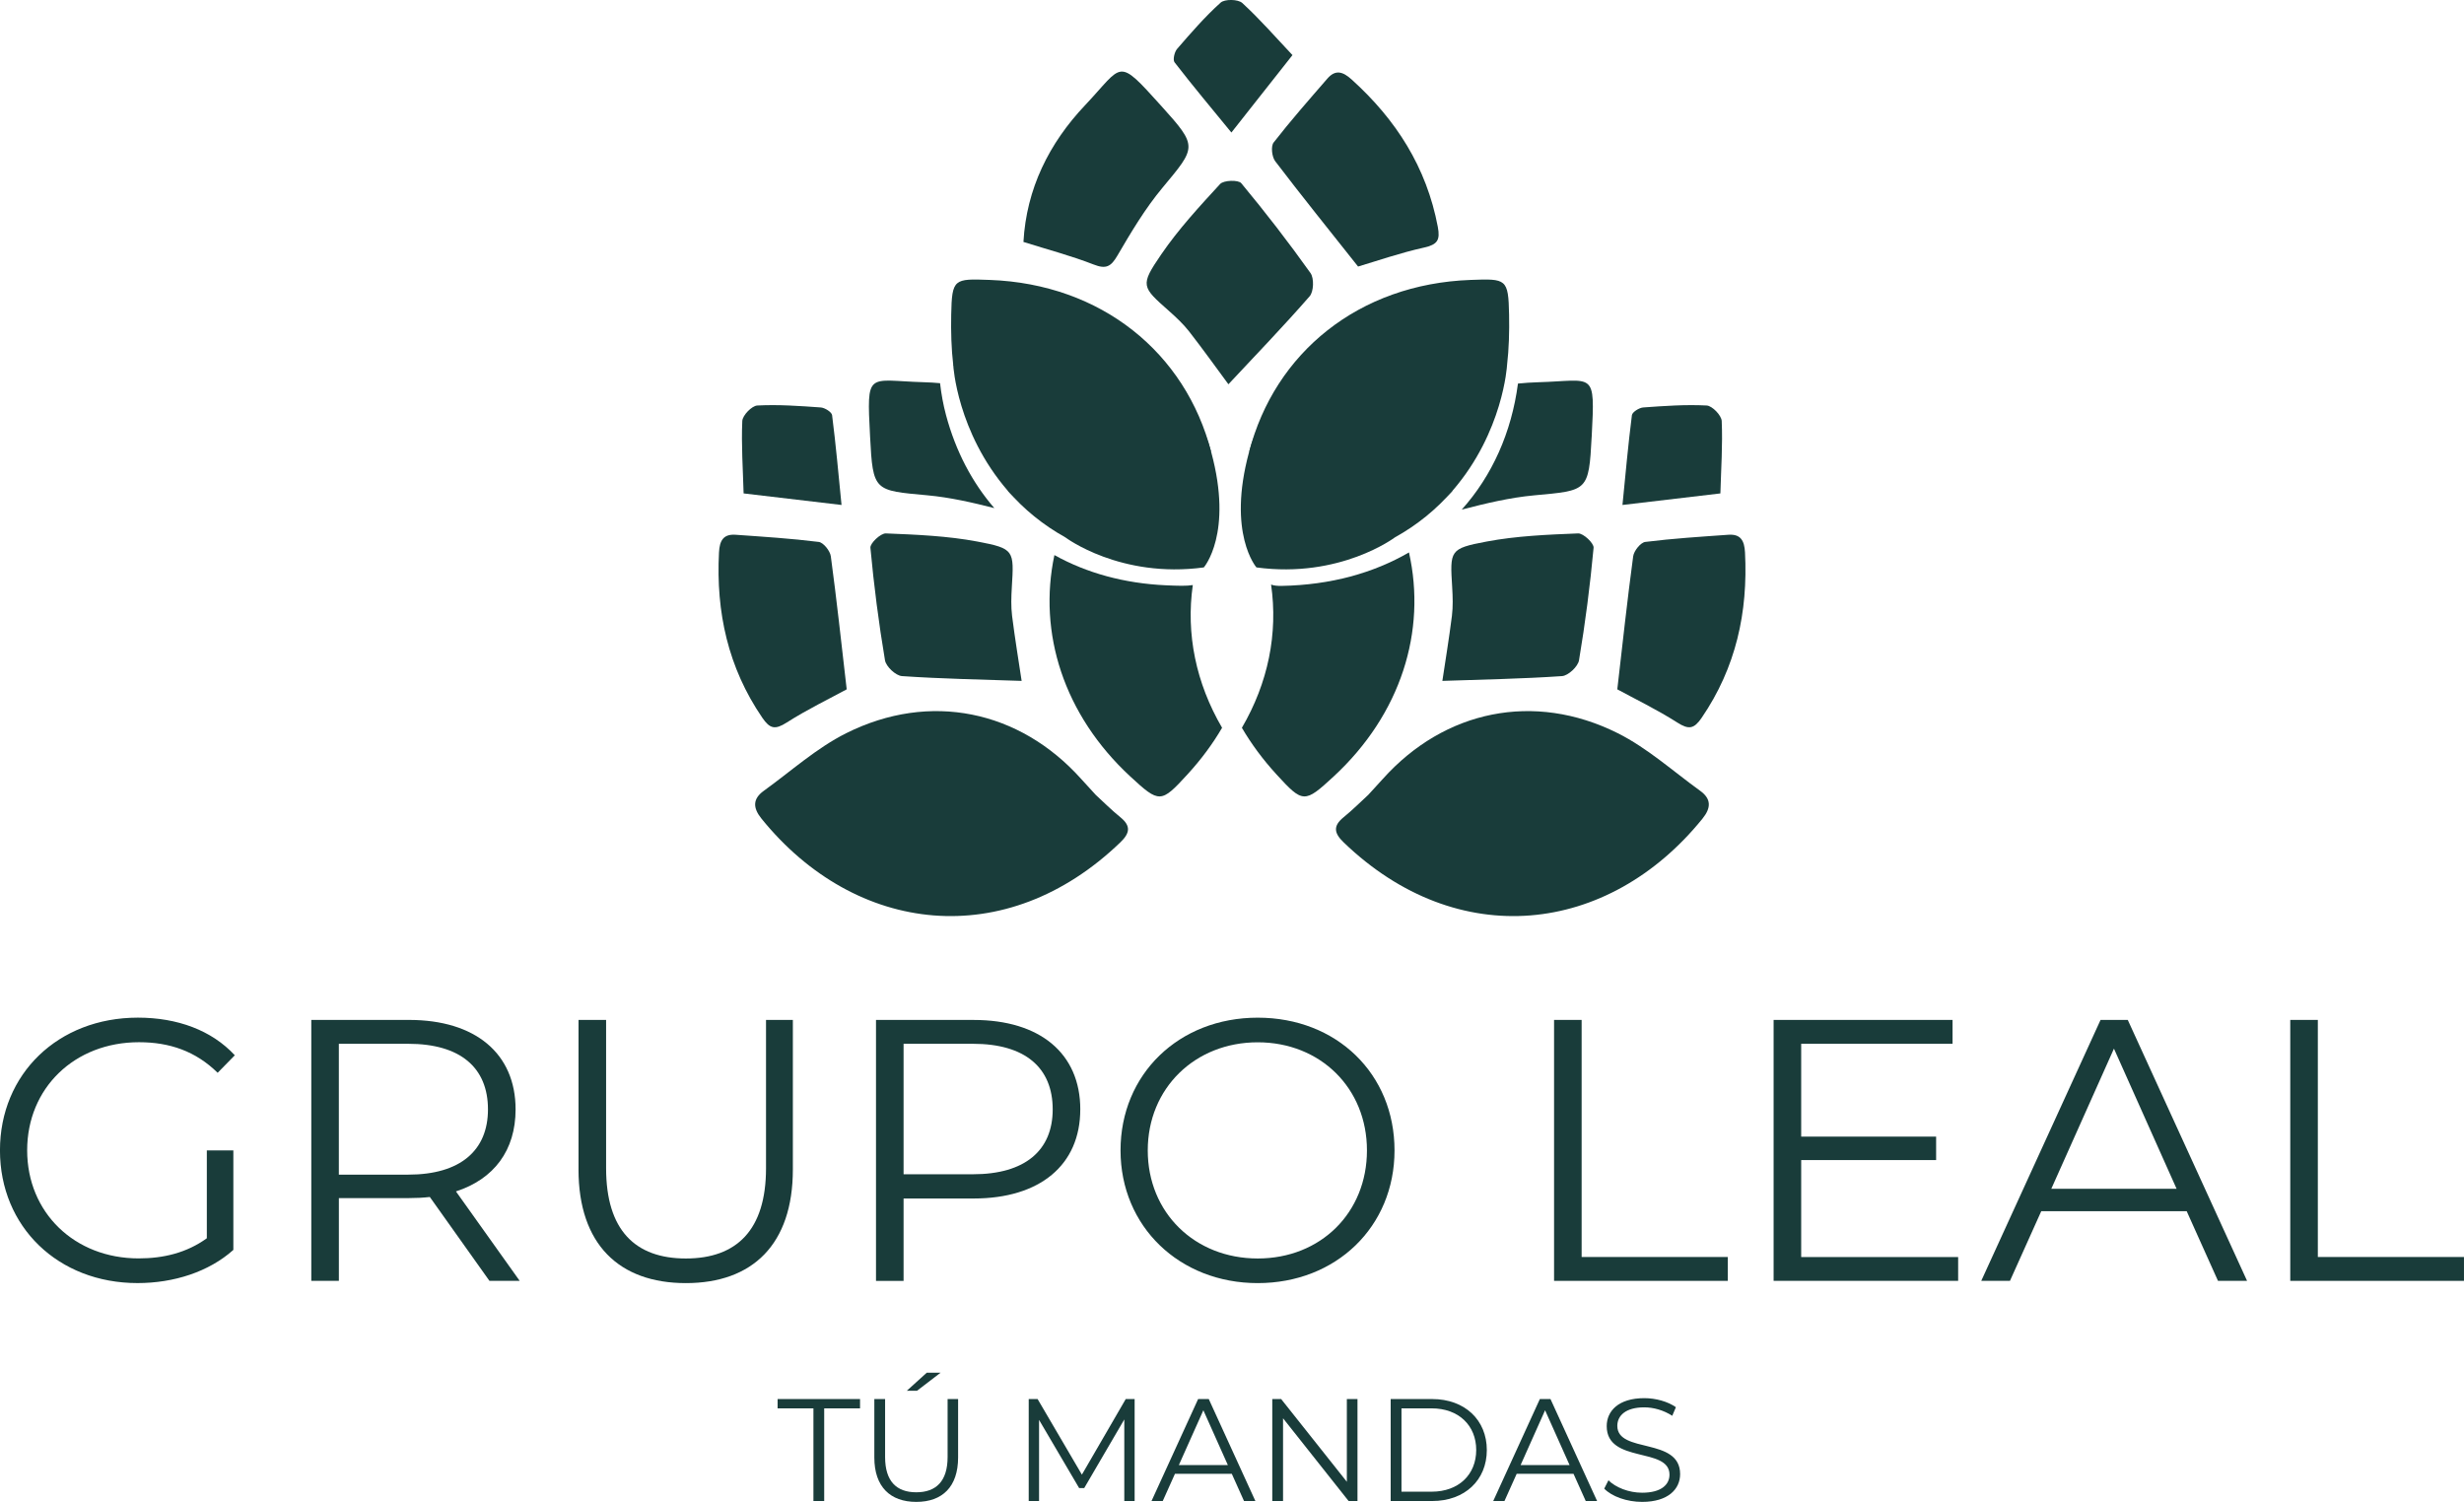 <?xml version="1.0" encoding="UTF-8"?>
<svg id="Layer_1" data-name="Layer 1" xmlns="http://www.w3.org/2000/svg" viewBox="0 0 910.63 555.08">
  <defs>
    <style>
      .cls-1 {
        fill: #193c3a;
        stroke-width: 0px;
      }
    </style>
  </defs>
  <g>
    <path class="cls-1" d="M300.63,520.52h-13.25v-3.45h30.47v3.45h-13.25v34.24h-3.98v-34.24Z"/>
    <path class="cls-1" d="M323.13,538.66v-21.59h3.98v21.43c0,8.94,4.2,13.03,11.52,13.03s11.58-4.09,11.58-13.03v-21.43h3.88v21.59c0,10.82-5.81,16.42-15.45,16.42s-15.51-5.6-15.51-16.42ZM342.51,507.33h5.11l-8.72,6.68h-3.77l7.38-6.68Z"/>
    <path class="cls-1" d="M419.33,517.07v37.69h-3.82v-30.15l-14.81,25.36h-1.88l-14.81-25.2v29.99h-3.82v-37.69h3.28l16.37,27.94,16.21-27.94h3.28Z"/>
    <path class="cls-1" d="M455.24,544.69h-21l-4.52,10.07h-4.15l17.23-37.69h3.93l17.23,37.69h-4.2l-4.52-10.07ZM453.78,541.46l-9.05-20.24-9.05,20.24h18.09Z"/>
    <path class="cls-1" d="M501.69,517.07v37.69h-3.28l-24.23-30.58v30.58h-3.98v-37.69h3.28l24.28,30.58v-30.58h3.93Z"/>
    <path class="cls-1" d="M513.96,517.07h15.34c12.06,0,20.19,7.75,20.19,18.85s-8.13,18.84-20.19,18.84h-15.34v-37.69ZM529.09,551.31c10.01,0,16.48-6.35,16.48-15.4s-6.46-15.4-16.48-15.4h-11.14v30.8h11.14Z"/>
    <path class="cls-1" d="M581.53,544.69h-21l-4.52,10.07h-4.15l17.23-37.69h3.93l17.23,37.69h-4.2l-4.52-10.07ZM580.07,541.46l-9.05-20.24-9.04,20.24h18.09Z"/>
    <path class="cls-1" d="M592.88,550.18l1.56-3.07c2.69,2.64,7.48,4.58,12.44,4.58,7.05,0,10.12-2.96,10.12-6.68,0-10.34-23.2-3.98-23.2-17.93,0-5.55,4.31-10.34,13.89-10.34,4.25,0,8.67,1.24,11.68,3.34l-1.35,3.18c-3.23-2.1-7-3.12-10.34-3.12-6.89,0-9.96,3.07-9.96,6.84,0,10.34,23.21,4.09,23.21,17.82,0,5.55-4.42,10.28-14.05,10.28-5.65,0-11.2-1.99-14-4.9Z"/>
  </g>
  <g>
    <path class="cls-1" d="M76.46,425.17h9.78v36.78c-9.09,8.13-22.04,12.26-35.41,12.26-29.34,0-50.84-20.8-50.84-49.05s21.49-49.05,50.97-49.05c14.6,0,27.28,4.68,35.82,13.91l-6.34,6.47c-8.13-7.99-17.77-11.3-29.07-11.3-23.83,0-41.33,16.94-41.33,39.95s17.5,39.95,41.19,39.95c9.23,0,17.77-2.07,25.21-7.44v-32.51Z"/>
    <path class="cls-1" d="M180.89,473.39l-22.04-31c-2.48.28-4.96.41-7.71.41h-25.9v30.59h-10.19v-96.44h36.1c24.52,0,39.4,12.4,39.4,33.07,0,15.15-7.99,25.76-22.04,30.31l23.56,33.06h-11.16ZM180.34,410.02c0-15.43-10.19-24.25-29.48-24.25h-25.63v48.36h25.63c19.29,0,29.48-8.96,29.48-24.11Z"/>
    <path class="cls-1" d="M213.81,432.2v-55.25h10.19v54.83c0,22.87,10.75,33.34,29.48,33.34s29.62-10.47,29.62-33.34v-54.83h9.92v55.25c0,27.69-14.88,42.02-39.54,42.02s-39.68-14.33-39.68-42.02Z"/>
    <path class="cls-1" d="M399.24,410.02c0,20.53-14.88,32.93-39.4,32.93h-25.9v30.45h-10.19v-96.44h36.1c24.52,0,39.4,12.4,39.4,33.07ZM389.05,410.02c0-15.43-10.19-24.25-29.48-24.25h-25.63v48.22h25.63c19.29,0,29.48-8.82,29.48-23.97Z"/>
    <path class="cls-1" d="M414.12,425.17c0-28.1,21.49-49.05,50.7-49.05s50.56,20.8,50.56,49.05-21.63,49.05-50.56,49.05-50.7-20.94-50.7-49.05ZM505.19,425.17c0-23.01-17.22-39.95-40.37-39.95s-40.64,16.94-40.64,39.95,17.36,39.95,40.64,39.95,40.37-16.94,40.37-39.95Z"/>
    <path class="cls-1" d="M574.34,376.95h10.19v87.62h54.01v8.82h-64.2v-96.44Z"/>
    <path class="cls-1" d="M723.68,464.57v8.82h-68.2v-96.44h66.13v8.82h-55.94v34.31h49.87v8.68h-49.87v35.82h58Z"/>
    <path class="cls-1" d="M808.13,447.63h-53.73l-11.57,25.76h-10.61l44.09-96.44h10.06l44.09,96.44h-10.75l-11.57-25.76ZM804.41,439.36l-23.15-51.8-23.15,51.8h46.29Z"/>
    <path class="cls-1" d="M846.42,376.95h10.19v87.62h54.01v8.82h-64.2v-96.44Z"/>
  </g>
  <g>
    <path class="cls-1" d="M447.64,167.07c-3.64-4.44-7.65-8.63-11.74-12.56-9.63-9.24-10.13-8.72-19.16.99-12.1,13.02-19.75,27.85-22.98,43.12-8.15-4.52-15.35-10.34-21.39-17.35,1.55.4,3.08.81,4.62,1.2,4.61,1.21,6.59.66,8.59-3.91,3.54-8.11,8.04-15.8,12.43-24.2-13.16-11.77-28.79-17.75-45.7-19.26-.73-6.23-.89-12.59-.77-18.8.27-13.35,1-13.33,14.25-12.84,41.25,1.51,72.37,26.88,81.84,63.6Z"/>
    <path class="cls-1" d="M453.99,142.02c-4.22-5.71-9.22-12.7-14.49-19.48-2.15-2.76-4.76-5.2-7.39-7.54-10.23-9.06-10.84-9.42-2.96-20.96,6.36-9.31,14.12-17.72,21.78-26.04,1.31-1.42,6.73-1.58,7.8-.3,8.93,10.75,17.49,21.83,25.6,33.22,1.36,1.92,1.2,6.84-.31,8.57-9.68,11.11-19.93,21.72-30.02,32.52Z"/>
    <path class="cls-1" d="M378.24,89.42c1.1-19.72,9.51-36.5,22.74-50.49,14.32-15.15,11.65-18.13,28.23.26,13.61,15.09,12.99,15.06.31,30.32-6.34,7.63-11.51,16.32-16.54,24.93-2.4,4.12-4.2,5.13-8.83,3.31-8.24-3.22-16.86-5.48-25.91-8.33Z"/>
    <path class="cls-1" d="M501.91,98.51c-10.71-13.51-20.84-26.08-30.62-38.92-1.23-1.61-1.67-5.53-.59-6.92,6.3-8.11,13.11-15.83,19.84-23.6,2.99-3.45,5.72-2.64,8.96.28,16.43,14.82,27.74,32.48,31.88,54.51.93,4.92-.16,6.54-5.11,7.64-8.92,1.98-17.6,5.01-24.37,7.01Z"/>
    <path class="cls-1" d="M477.66,20.37c-8.02,10.16-15,19.01-22.57,28.61-7.3-8.92-14.32-17.3-21-25.94-.71-.92-.05-3.83.94-4.97,5.12-5.92,10.28-11.88,16.08-17.1,1.52-1.36,6.44-1.28,7.98.12,6.53,5.97,12.36,12.7,18.57,19.27Z"/>
    <g>
      <path class="cls-1" d="M492.87,286.99c-10.76,9.94-11.32,9.93-21.17-.84-5-5.47-9.25-11.21-12.73-17.17,9.68-16.59,13.4-34.79,10.79-52.93,1.01.38,2.3.52,3.87.49,18.15-.33,34.01-4.77,47.09-12.37,6.53,29.01-2.88,59.73-27.85,82.82Z"/>
      <path class="cls-1" d="M505.68,293.76c2.12-2.32,3.79-4.11,5.42-5.93,22.73-25.32,55.85-32.31,86.76-16.86,10.97,5.48,20.42,14.05,30.49,21.31,4.16,3,4.05,6.33.82,10.31-34.8,42.97-90.39,49.4-132.61,8.72-3.5-3.37-4-6.02-.01-9.26,3.37-2.73,6.44-5.83,9.14-8.3Z"/>
      <path class="cls-1" d="M533.06,251.65c1.05-7.03,2.46-15.5,3.53-24.02.43-3.47.31-7.05.1-10.56-.83-13.64-1.01-14.33,12.73-16.92,11.08-2.09,22.51-2.55,33.81-3.01,1.93-.08,5.88,3.64,5.72,5.31-1.29,13.92-3.07,27.81-5.39,41.59-.39,2.32-3.98,5.68-6.28,5.84-14.7,1.01-29.45,1.26-44.22,1.77Z"/>
      <path class="cls-1" d="M588.24,161.41c-1.06,20.3-1.46,19.83-21.22,21.66-9.02.83-17.97,2.98-26.8,5.27,11.23-12.52,18.41-28.52,20.78-46.58,2.47-.25,4.96-.42,7.47-.49,20.83-.59,21.05-4.58,19.78,20.14Z"/>
      <path class="cls-1" d="M597.71,254.77c1.98-17.12,3.71-33.18,5.87-49.17.27-2.01,2.73-5.09,4.47-5.31,10.19-1.28,20.46-1.92,30.72-2.65,4.55-.32,5.91,2.18,6.14,6.53,1.14,22.1-3.35,42.58-16,61.09-2.82,4.13-4.74,4.51-9.01,1.79-7.7-4.91-15.99-8.9-22.19-12.28Z"/>
      <path class="cls-1" d="M635.81,182.36c-12.85,1.52-24.05,2.84-36.19,4.27,1.14-11.47,2.11-22.36,3.49-33.19.15-1.15,2.67-2.74,4.18-2.85,7.81-.56,15.67-1.13,23.46-.72,2.04.11,5.46,3.65,5.55,5.73.39,8.84-.24,17.72-.49,26.76Z"/>
    </g>
    <g>
      <path class="cls-1" d="M440.83,216.22c-2.57,18.08,1.16,36.21,10.82,52.76-3.48,5.96-7.73,11.7-12.74,17.17-9.85,10.77-10.41,10.78-21.17.84-24.68-22.83-34.16-53.12-28.06-81.84,11.91,6.63,25.85,10.48,41.24,11.17,4.52.2,7.67.3,9.9-.09Z"/>
      <path class="cls-1" d="M404.94,293.76c-2.12-2.32-3.79-4.11-5.42-5.93-22.73-25.32-55.85-32.31-86.76-16.86-10.97,5.48-20.42,14.05-30.49,21.31-4.16,3-4.05,6.33-.82,10.31,34.8,42.97,90.39,49.4,132.61,8.72,3.5-3.37,4-6.02.01-9.26-3.37-2.73-6.44-5.83-9.14-8.3Z"/>
      <path class="cls-1" d="M377.57,251.65c-1.05-7.03-2.46-15.5-3.53-24.02-.43-3.47-.31-7.05-.1-10.56.83-13.64,1.01-14.33-12.73-16.92-11.08-2.09-22.51-2.55-33.81-3.01-1.93-.08-5.88,3.64-5.72,5.31,1.29,13.92,3.07,27.81,5.39,41.59.39,2.32,3.98,5.68,6.28,5.84,14.7,1.01,29.45,1.26,44.22,1.77Z"/>
      <path class="cls-1" d="M367.48,187.79c-8.14-2.08-16.39-3.96-24.7-4.73-19.75-1.82-20.17-1.36-21.22-21.66-1.29-24.72-1.06-20.73,19.78-20.14,2.04.06,4.07.17,6.08.36.46,4.01,1.18,7.98,2.21,11.82,3.59,13.38,9.69,24.93,17.85,34.35Z"/>
      <path class="cls-1" d="M312.92,254.77c-1.98-17.12-3.71-33.18-5.87-49.17-.27-2.01-2.73-5.09-4.47-5.31-10.19-1.28-20.46-1.92-30.72-2.65-4.55-.32-5.91,2.18-6.14,6.53-1.14,22.1,3.35,42.58,16,61.09,2.82,4.13,4.74,4.51,9.01,1.79,7.7-4.91,15.99-8.9,22.19-12.28Z"/>
      <path class="cls-1" d="M274.82,182.36c12.85,1.52,24.05,2.84,36.19,4.27-1.14-11.47-2.11-22.36-3.49-33.19-.15-1.15-2.67-2.74-4.18-2.85-7.81-.56-15.67-1.13-23.46-.72-2.04.11-5.46,3.65-5.55,5.73-.39,8.84.24,17.72.49,26.76Z"/>
    </g>
    <path class="cls-1" d="M352.31,135.11s1.38,24.51,20.06,46.17c17.18,19.92,30.41-34.09,30.41-34.09l-44.31-22.16-6.16,10.07Z"/>
    <path class="cls-1" d="M393.76,198.63s20.25,15.26,51.14,11.08c0,0,10.92-12.51,2.73-42.63-8.18-30.11-30.18-24.2-30.18-24.2l-27.56,40.36,3.86,15.38Z"/>
    <g>
      <path class="cls-1" d="M461.62,167.07c3.64-4.44,7.65-8.63,11.74-12.56,9.63-9.24,10.13-8.72,19.16.99,12.1,13.02,19.75,27.85,22.98,43.12,8.15-4.52,15.35-10.34,21.39-17.35-1.55.4-3.08.81-4.62,1.2-4.61,1.21-6.59.66-8.59-3.91-3.54-8.11-8.04-15.8-12.43-24.2,13.16-11.77,28.79-17.75,45.7-19.26.73-6.23.89-12.59.77-18.8-.27-13.35-1-13.33-14.25-12.84-41.25,1.51-72.37,26.88-81.84,63.6Z"/>
      <path class="cls-1" d="M556.95,135.11s-1.38,24.51-20.06,46.17c-17.18,19.92-30.41-34.09-30.41-34.09l44.31-22.16,6.16,10.07Z"/>
      <path class="cls-1" d="M515.49,198.63s-20.25,15.26-51.14,11.08c0,0-10.92-12.51-2.73-42.63,8.18-30.11,30.18-24.2,30.18-24.2l27.56,40.36-3.86,15.38Z"/>
    </g>
  </g>
</svg>